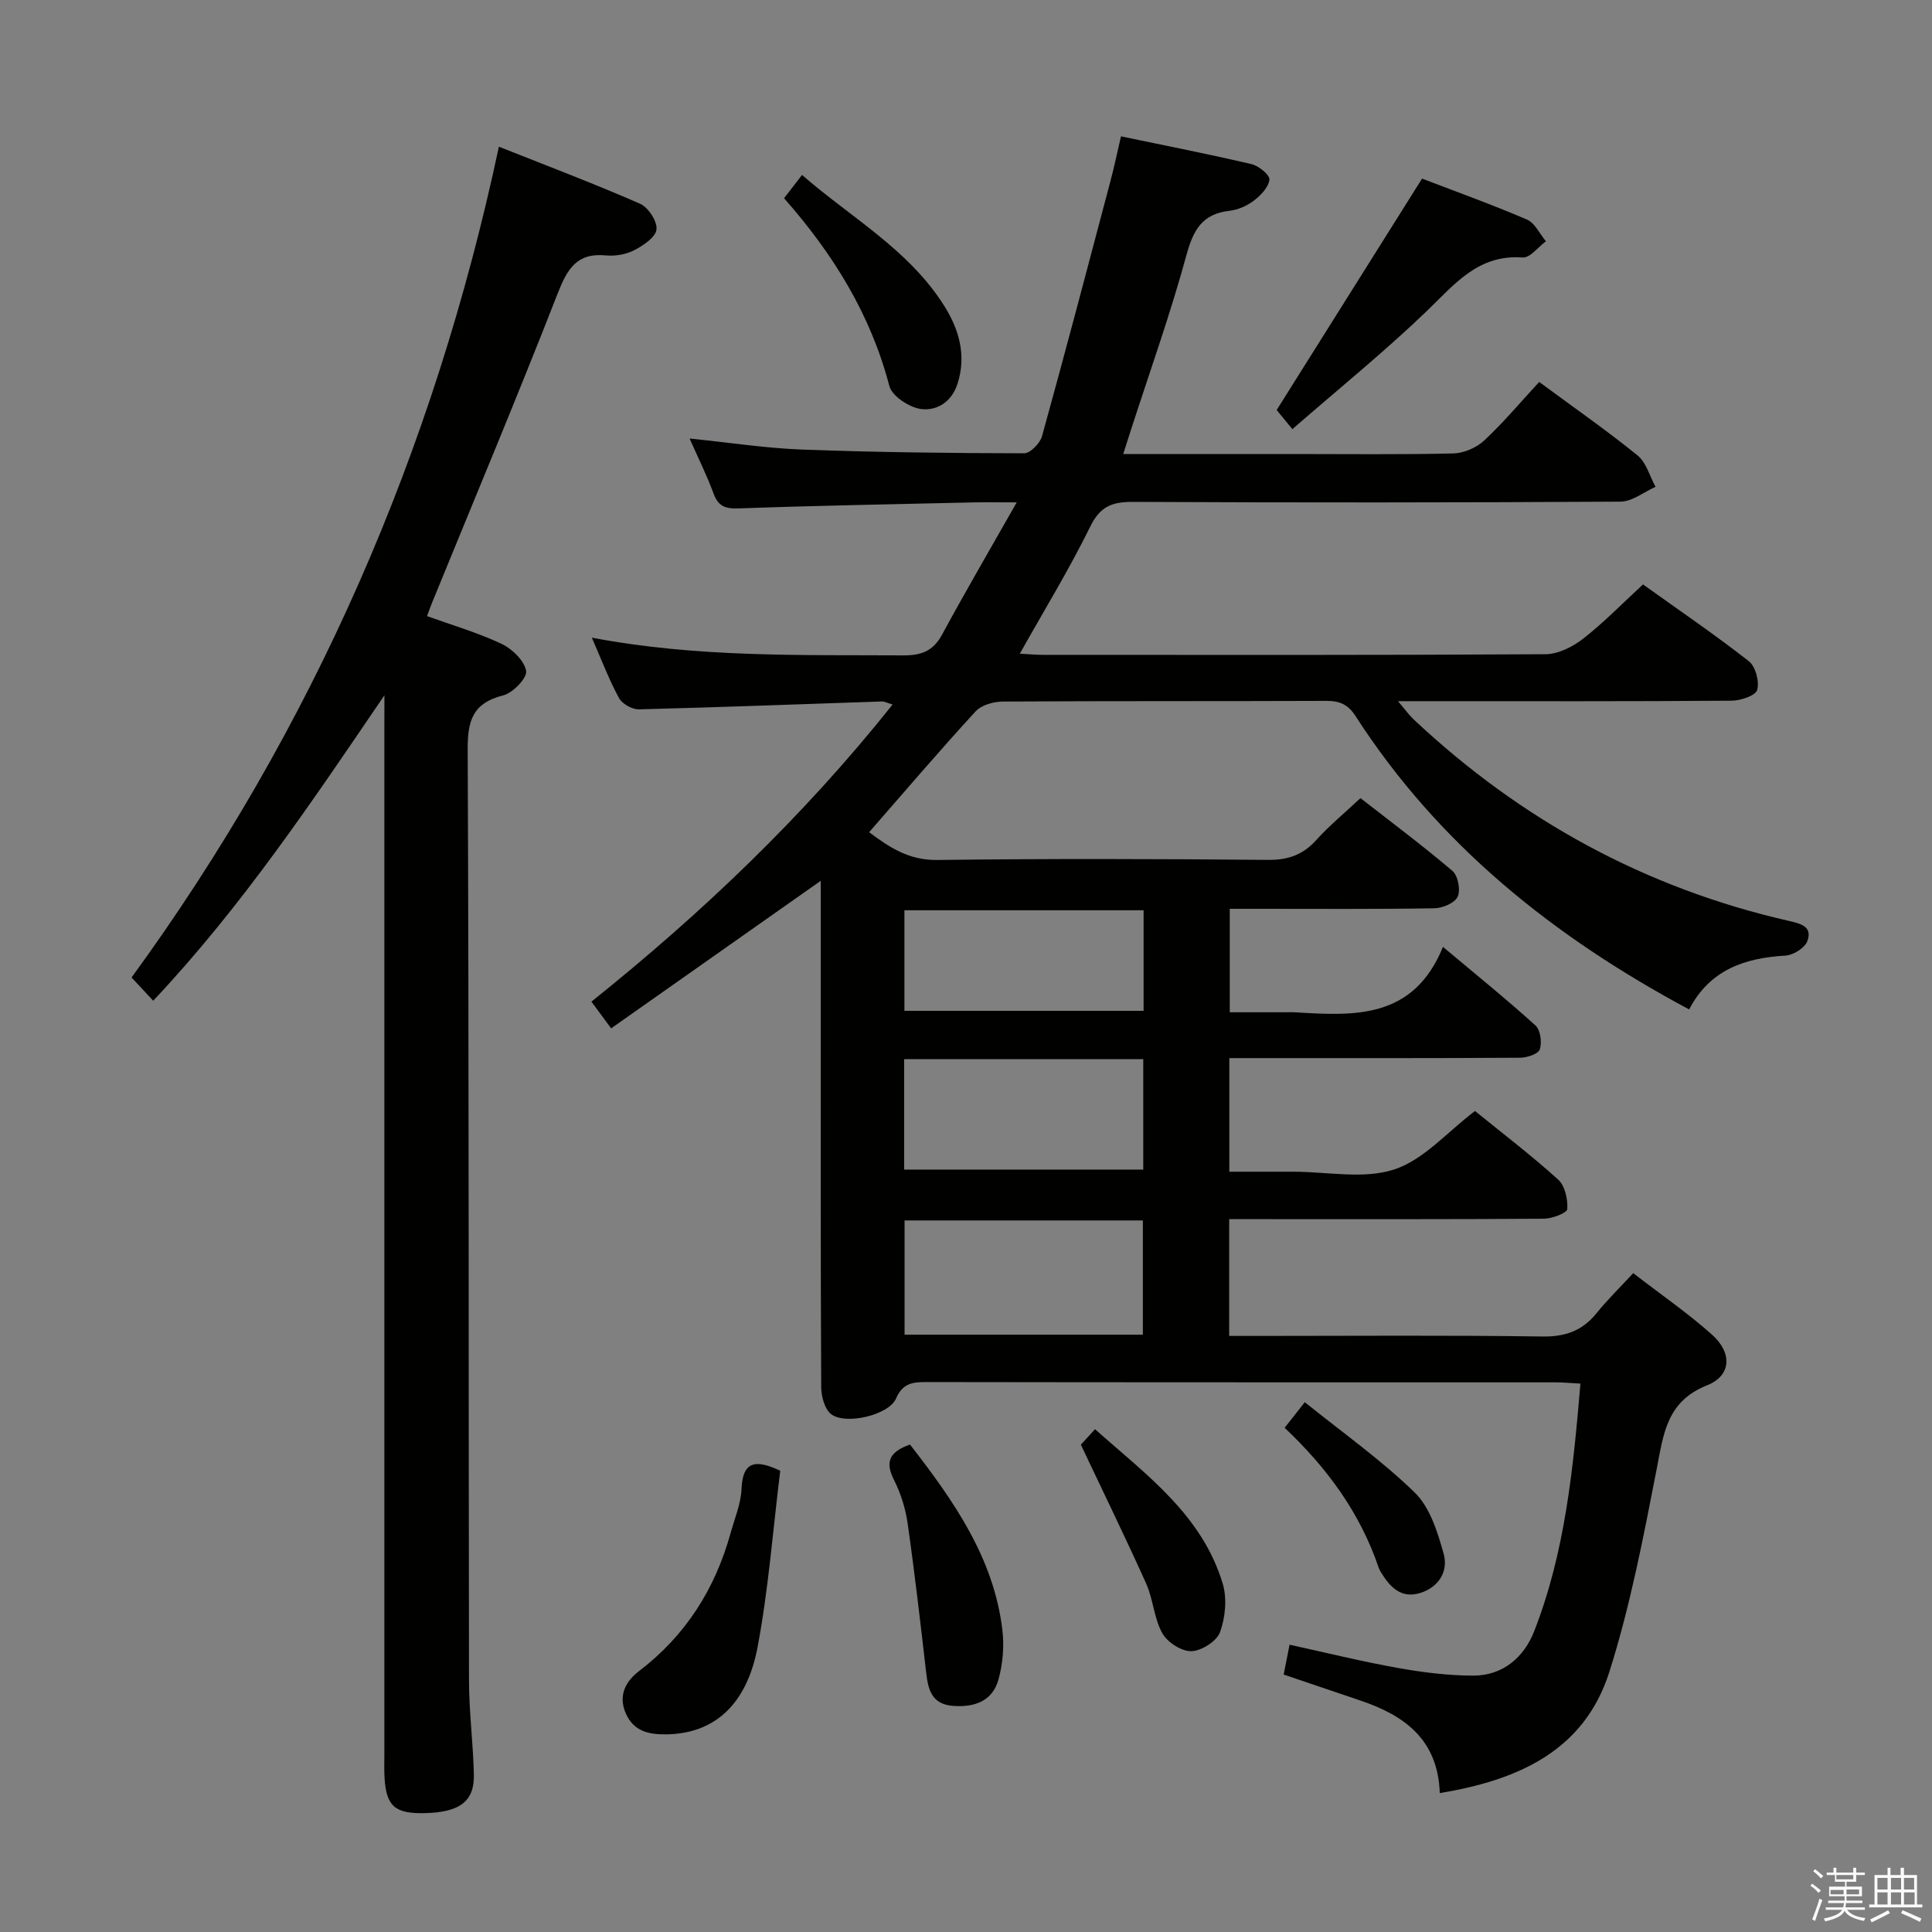 <svg enable-background="new 0 0 400 400" viewBox="0 0 400 400" xmlns="http://www.w3.org/2000/svg"><rect x="0" y="0" width="400" height="400" fill="#808080" stroke="none"/><path d="m374.8 390.4.4-.4c.7.5 1.3 1 1.8 1.4l-.5.5c-.5-.6-1.1-1.1-1.7-1.5zm1 7.3-.6-.3c.5-1.4 1.1-2.8 1.5-4.3.2.1.4.2.6.3-.5 1.3-1 2.8-1.5 4.3zm-.4-10.3.4-.4c.4.3 1 .8 1.7 1.4l-.5.5c-.4-.5-1-1-1.6-1.5zm2.5.3h1.7v-1h.6v1h3.5v-1h.6v1h1.8v.5h-1.8v1.4h-2v1h3.2v2h-3.2v.9h3.3v.5h-3.4c0 .3-.1.6-.1.9h4v.5h-3.7c.7.9 1.9 1.5 3.8 1.7-.1.2-.2.4-.3.6-2.1-.4-3.5-1.1-4-2.1-.4 1-1.8 1.7-4 2.2-.1-.2-.2-.4-.3-.6 2.1-.4 3.4-1 3.8-1.8h-3.4v-.5h3.6c.1-.3.1-.6.2-.9h-3.3v-.5h3.4c0-.3 0-.6 0-.9h-3.2v-2h3.3v-1h-2.1v-1.4h-1.7v-.5zm1.1 3.5v1h2.7c0-.3 0-.4 0-.4 0-.1 0-.2 0-.2 0-.1 0-.2 0-.3h-2.7zm1.2-3v.9h3.5v-.9zm4.7 3h-2.6v.6.4h2.6z" fill="#fafafb"/><path d="m393.6 386.7h.6v1.5h2.7v6.1h1.1v.6h-11v-.6h1.1v-6.1h2.7v-1.5h.6v1.5h2.1v-1.5zm-2.7 8.8.4.6c-1.2.6-2.5 1.3-3.8 1.9-.1-.2-.2-.4-.3-.6 1.2-.6 2.5-1.2 3.7-1.9zm-2.2-6.7v2.4h2.1v-2.4zm0 3v2.5h2.1v-2.5zm2.8-3v2.4h2.1v-2.4zm0 3v2.5h2.1v-2.5zm6 6.1c-1.4-.7-2.7-1.3-3.9-1.8l.3-.6c1.5.6 2.7 1.2 3.9 1.7zm-1.2-9.1h-2.1v2.4h2.1zm-2.1 3v2.5h2.2v-2.5z" fill="#fafafb"/><g fill="#010100"><path d="m298.09 371.24c-.37-11.08-7.31-16.09-16.43-19.16-5.17-1.74-10.34-3.5-15.89-5.38.38-1.91.72-3.64 1.22-6.18 7.6 1.66 14.93 3.47 22.35 4.8 5.16.92 10.44 1.59 15.66 1.6 6.14.02 10.53-3.81 12.62-9.15 6.41-16.37 8.1-33.67 9.59-51.31-2.11-.11-3.58-.26-5.04-.26-43.49-.01-86.98.01-130.48-.06-2.87 0-4.82.29-6.19 3.43-1.5 3.43-10.49 5.53-13.45 3.19-1.34-1.06-2.02-3.69-2.03-5.62-.13-25.99-.09-51.99-.09-77.99 0-8.83 0-17.65 0-26.79-14.52 10.22-28.8 20.27-43.4 30.55-1.6-2.17-2.65-3.58-4.08-5.53 22.86-18.31 43.85-38.3 62.35-61.51-1.08-.33-1.65-.66-2.21-.64-16.78.56-33.56 1.21-50.34 1.63-1.38.03-3.44-1.13-4.09-2.33-2.05-3.76-3.57-7.81-5.63-12.51 21.75 4.14 43.14 3.55 64.51 3.67 3.77.02 6.18-.92 8.02-4.32 4.8-8.87 9.89-17.58 15.44-27.36-3.95 0-6.55-.05-9.14.01-16.14.37-32.28.66-48.41 1.24-2.78.1-4.24-.42-5.22-3.09-1.36-3.7-3.13-7.25-4.96-11.38 8.2.83 15.76 2.01 23.35 2.29 15.3.57 30.62.74 45.93.77 1.26 0 3.28-2.08 3.69-3.54 4.87-17.58 9.51-35.22 14.18-52.86.75-2.85 1.36-5.74 2.17-9.22 9.26 1.93 18.18 3.68 27.02 5.75 1.5.35 3.82 2.26 3.71 3.21-.18 1.58-1.8 3.27-3.24 4.36-1.4 1.07-3.27 1.89-5.02 2.09-5.64.63-7.5 3.96-8.92 9.17-3.31 12.16-7.57 24.07-11.45 36.07-.5 1.56-1 3.11-1.64 5.12h34.83c11.16 0 22.33.14 33.49-.12 2.19-.05 4.81-1.18 6.42-2.68 4-3.72 7.52-7.95 11.38-12.12 7.39 5.45 14.07 10.1 20.38 15.22 1.8 1.47 2.5 4.29 3.71 6.49-2.41 1.07-4.81 3.05-7.23 3.07-33.66.2-67.32.21-100.98.05-4.28-.02-6.77.92-8.81 5.08-4.31 8.78-9.44 17.16-14.6 26.35 1.77.09 3.31.24 4.86.24 34.66.01 69.32.08 103.98-.13 2.63-.02 5.63-1.53 7.79-3.21 4.3-3.36 8.13-7.31 12.4-11.24 7.45 5.34 14.86 10.38 21.9 15.89 1.4 1.09 2.22 4.21 1.74 5.95-.33 1.18-3.42 2.22-5.28 2.23-20.83.16-41.66.1-62.49.1-1.81 0-3.61 0-6.6 0 1.49 1.75 2.27 2.85 3.23 3.76 22.16 20.83 47.95 34.94 77.64 41.72 2.59.59 4.97 1.2 3.89 4.18-.51 1.42-2.92 2.93-4.55 3.02-8.48.48-15.68 2.97-19.93 11.14-27.92-14.93-51.86-34.02-69.06-60.72-1.57-2.44-3.3-3.17-6.06-3.16-22.33.09-44.66 0-66.99.14-1.91.01-4.42.72-5.63 2.04-7.42 8.08-14.54 16.42-22.04 25.01 4.2 3.13 8.21 5.82 14.08 5.75 22.83-.29 45.66-.23 68.49-.02 4.2.04 7.26-1.05 10.03-4.13 2.66-2.95 5.76-5.5 9.13-8.66 6.43 5.02 12.91 9.85 19.06 15.09 1.14.98 1.7 3.95 1.06 5.33-.6 1.3-3.12 2.36-4.81 2.39-12.16.2-24.33.11-36.49.11-1.82 0-3.64 0-5.88 0v21.42h11.59c.67 0 1.34-.04 2 .01 12.22.74 24.43 1.47 30.55-13.55 7.15 6 13.31 10.97 19.16 16.28 1.03.93 1.36 3.49.89 4.93-.31.95-2.63 1.73-4.06 1.74-18.16.12-36.33.08-54.49.08-1.8 0-3.6 0-5.73 0v23.52h12.77.5c7 0 14.52 1.6 20.85-.46 6.11-1.99 10.99-7.76 16.74-12.11 5.48 4.45 11.56 9.09 17.22 14.2 1.41 1.27 2.02 4.08 1.89 6.11-.05.79-3.13 1.98-4.84 1.99-19.66.14-39.33.09-58.99.09-1.96 0-3.91 0-6.17 0v24.18h5.82c19.66 0 39.33-.17 58.99.12 4.78.07 8.28-1.17 11.23-4.81 2.29-2.83 4.91-5.39 7.61-8.31 5.91 4.57 11.42 8.35 16.35 12.77 4.2 3.77 3.96 8.46-1.05 10.45-8.41 3.34-9.03 10.08-10.45 17.38-2.75 14.12-5.47 28.34-9.81 42.01-5.21 16.34-18.94 22.37-35.09 25.04zm-61.47-94.91c0-8.13 0-15.84 0-23.65-16.62 0-32.86 0-49.34 0v23.65zm-49.43-57.05v22.87h49.51c0-7.85 0-15.26 0-22.87-16.52 0-32.74 0-49.51 0zm49.58-30.82c-16.82 0-33.05 0-49.52 0v20.82h49.52c0-7.01 0-13.75 0-20.82z"/><path d="m79.59 143.95c-14.96 21.99-29.53 43.77-47.87 63.24-1.41-1.52-2.7-2.9-4.48-4.81 37.53-51.49 62.6-108.87 76.05-172.01 9.96 3.96 19.7 7.64 29.22 11.81 1.7.74 3.6 3.64 3.41 5.33-.18 1.62-2.75 3.33-4.63 4.3-1.69.88-3.92 1.25-5.83 1.07-6.04-.59-8.01 2.8-10 7.88-8.39 21.49-17.32 42.77-26.05 64.13-.31.75-.57 1.53-1 2.67 5.3 1.91 10.57 3.44 15.46 5.76 2.19 1.04 4.7 3.47 5.06 5.6.24 1.45-2.74 4.54-4.75 5.05-6.2 1.57-7.37 5.06-7.35 11.09.27 64.3.17 128.61.27 192.91.01 6.47.86 12.94 1.01 19.42.13 5.59-2.95 7.84-10.19 8-6.13.14-7.95-1.43-8.3-7.28-.1-1.66-.04-3.33-.04-5 0-71.14 0-142.27 0-213.41.01-1.9.01-3.83.01-5.75z"/><path d="m294.42 36.98c6.91 2.65 14.4 5.34 21.7 8.47 1.66.71 2.65 2.96 3.95 4.5-1.61 1.18-3.29 3.47-4.8 3.36-9.24-.69-14.09 5.53-19.87 11.09-8.81 8.47-18.35 16.19-27.83 24.45-1.82-2.21-2.83-3.45-3.25-3.96 10.11-16.09 19.93-31.73 30.1-47.91z"/><path d="m161.54 304.5c-1.5 12.12-2.42 24.39-4.67 36.41-2.29 12.27-9.2 18.11-19.1 18.17-3.55.02-6.6-.68-8.2-4.33-1.65-3.75.01-6.69 2.74-8.77 9.65-7.37 15.74-16.99 18.95-28.57.84-3.04 2.14-6.08 2.27-9.16.23-5.39 2.51-6.35 8.01-3.75z"/><path d="m188.41 299.08c9.05 11.65 17.32 23.44 19.12 38.36.4 3.35.1 6.98-.79 10.23-1.22 4.49-4.9 5.84-9.38 5.52-4.4-.32-5.19-3.26-5.6-6.84-1.19-10.34-2.38-20.68-3.85-30.98-.44-3.07-1.42-6.2-2.82-8.97-1.9-3.75-.95-5.83 3.32-7.32z"/><path d="m162.33 41.04c1.38-1.78 2.28-2.96 3.72-4.82 10.16 8.86 22.13 15.46 29.46 27.13 3.03 4.82 4.64 10.23 2.72 16.14-1.24 3.8-4.32 5.61-7.55 5.19-2.42-.32-6-2.66-6.55-4.76-3.87-14.83-11.64-27.36-21.8-38.88z"/><path d="m223.78 299.11c.23-.25 1.33-1.46 2.93-3.21 10.57 9.41 22.14 17.7 26.44 31.97.92 3.07.55 6.99-.55 10.04-.68 1.88-3.84 3.89-5.93 3.95-2.04.06-4.98-1.84-6.02-3.71-1.73-3.08-1.88-7.01-3.35-10.29-4.24-9.44-8.79-18.74-13.52-28.75z"/><path d="m265.97 295.61c1.35-1.72 2.36-3 4.17-5.3 7.81 6.29 15.82 11.95 22.77 18.71 3.15 3.07 4.73 8.18 5.98 12.65 1.02 3.63-.98 6.95-4.89 8.15s-6.23-1.23-8.07-4.27c-.17-.28-.35-.57-.46-.89-3.8-11.26-10.55-20.6-19.5-29.05z"/></g></svg>